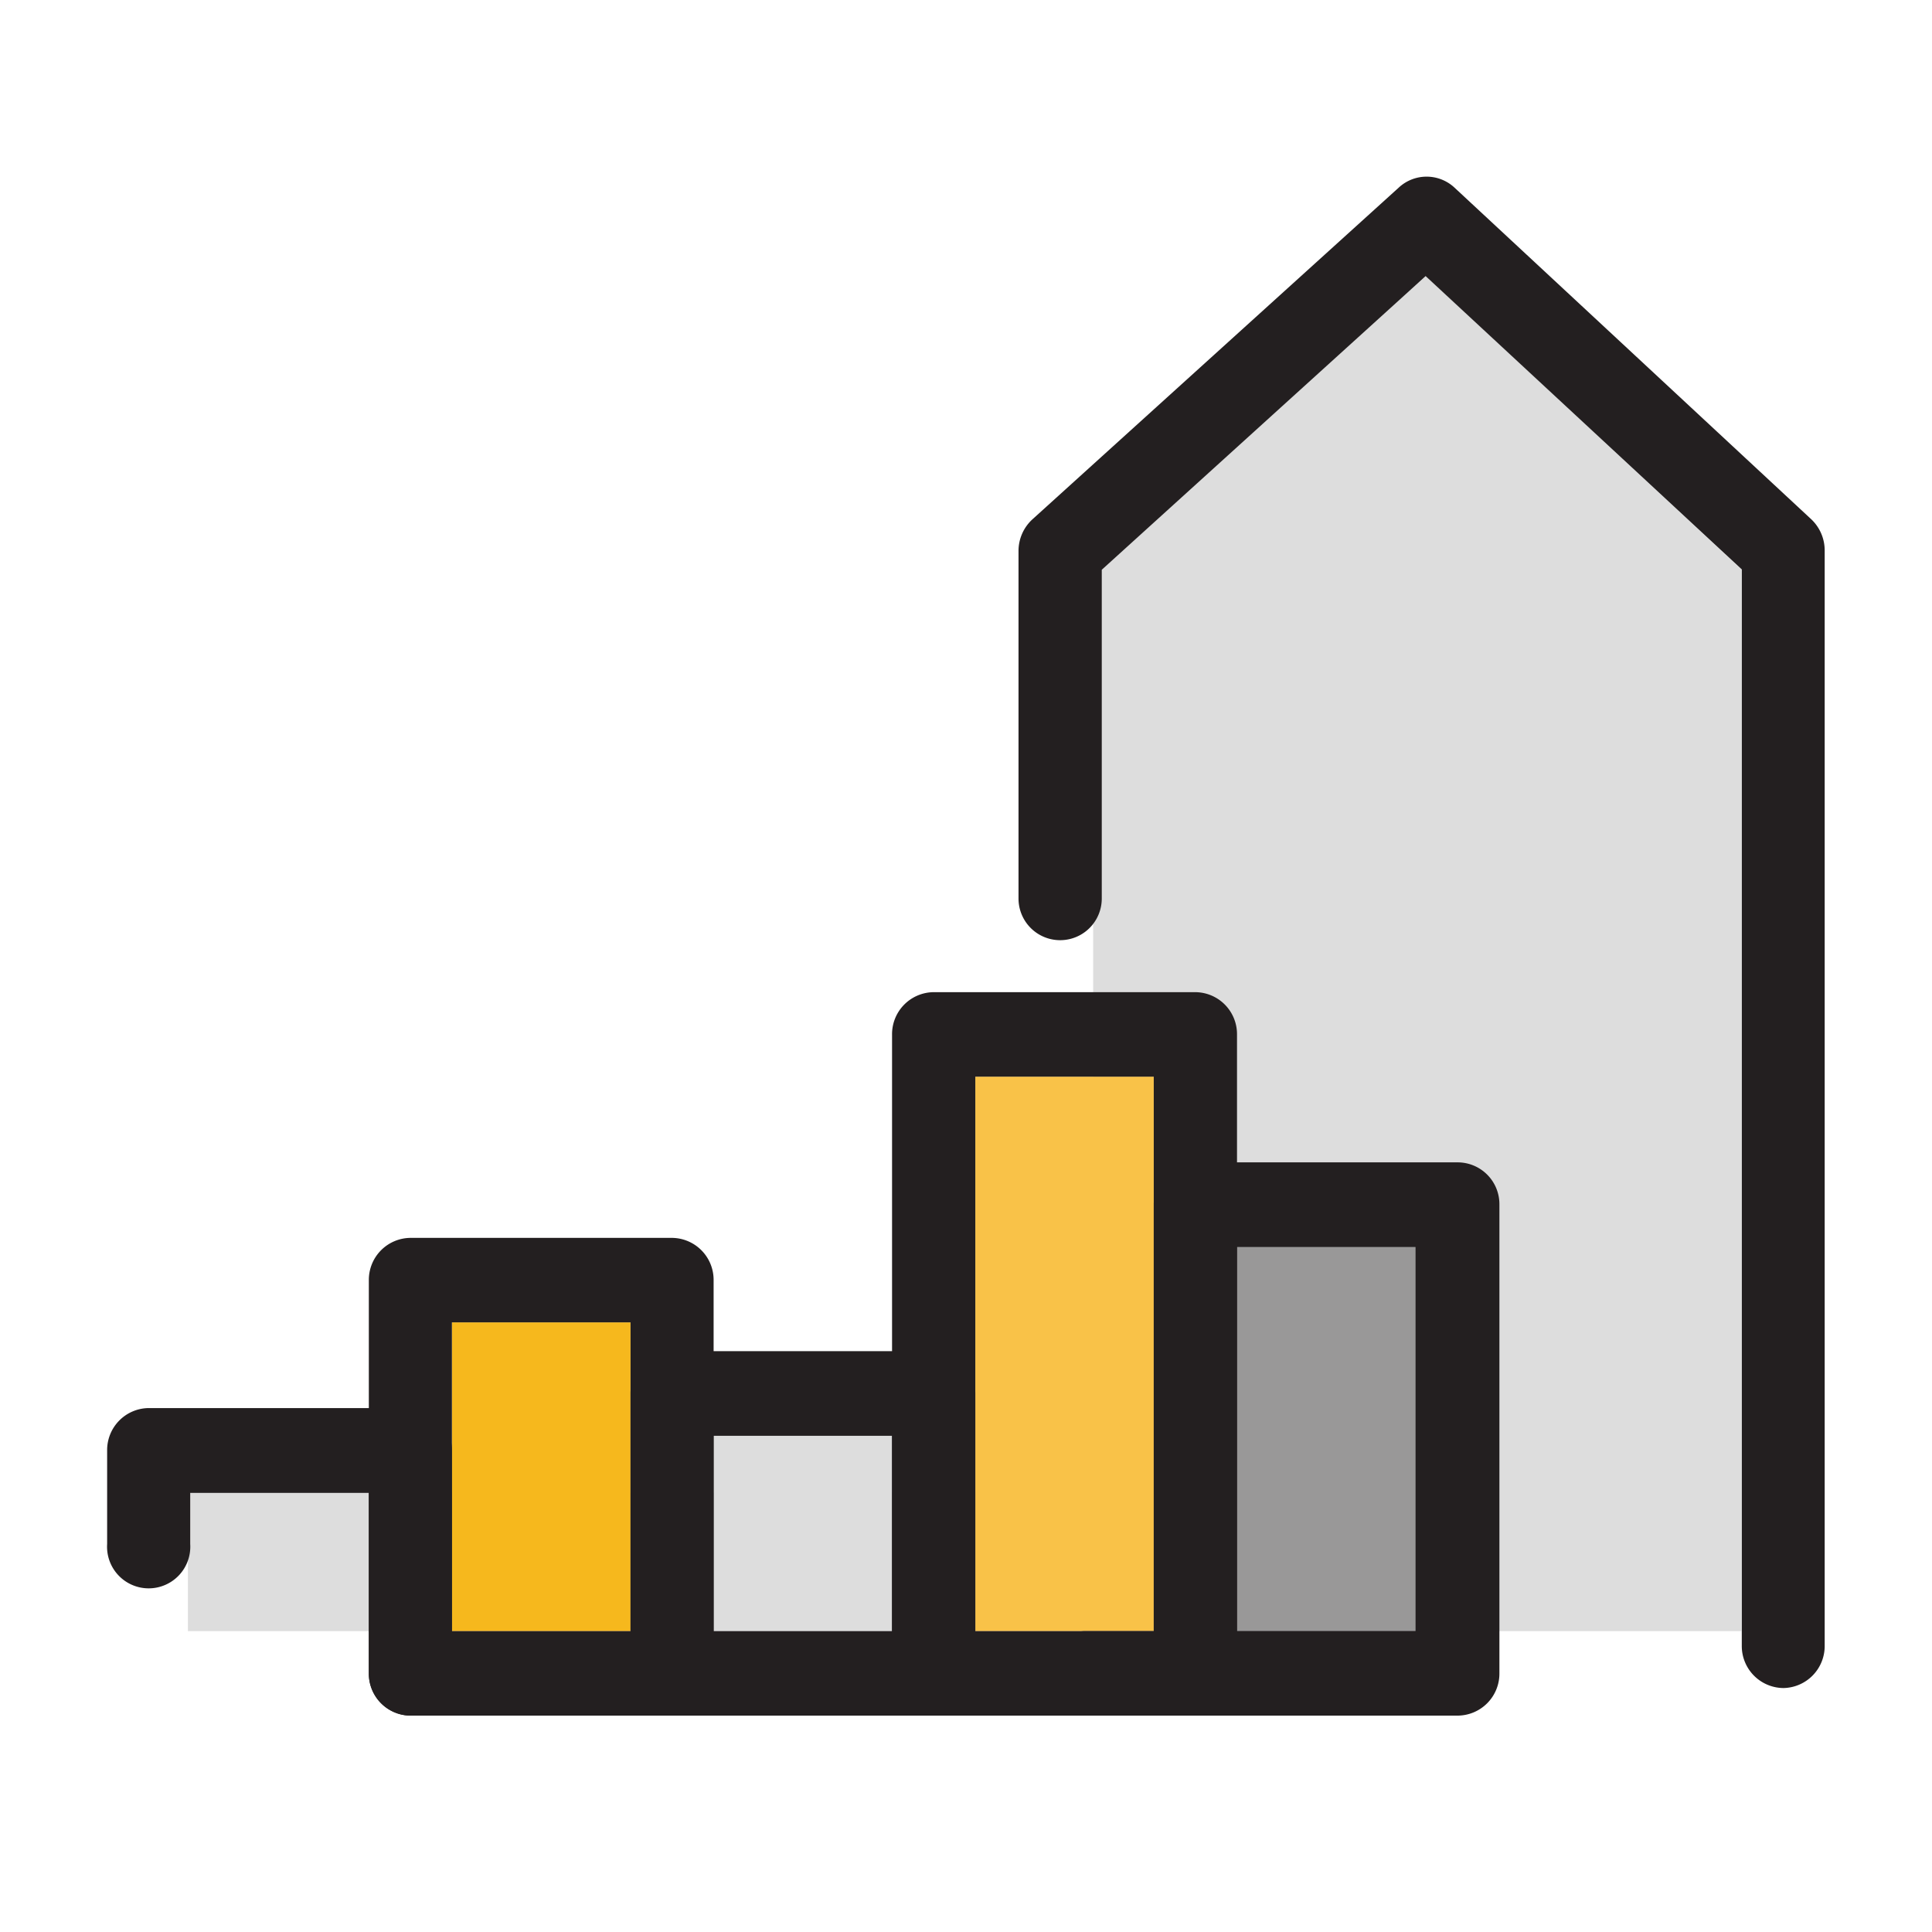 <svg id="_ÎÓÈ_1" data-name="—ÎÓÈ_1" xmlns="http://www.w3.org/2000/svg" viewBox="0 0 110 110"><defs><style>.cls-1{fill:#ddd;}.cls-2{fill:#999898;}.cls-3{fill:#f9c248;}.cls-4{fill:#f6b81d;}.cls-5{fill:#231f20;}</style></defs><polygon class="cls-1" points="28.38 92.87 10.7 92.87 10.7 84.98 21 84.98 62.24 84.98 62.24 32.44 81.19 15.72 99.15 32.42 99.15 92.87 28.38 92.87"/><rect class="cls-2" x="70.43" y="70.99" width="10.16" height="21.88"/><polygon class="cls-3" points="55.53 79.34 55.53 92.87 61.7 92.87 65.69 92.87 65.69 68.58 65.69 61.3 55.53 61.3 55.53 79.34"/><rect class="cls-1" x="40.63" y="81.75" width="10.16" height="11.12"/><polygon class="cls-4" points="25.73 82.58 25.73 92.87 35.9 92.87 35.9 79.34 35.9 75.29 25.73 75.29 25.73 82.58"/><path class="cls-5" d="M81.4,97.68H61.7a2.41,2.41,0,0,1,0-4.81H81.4a2.41,2.41,0,0,1,0,4.81Z"/><path class="cls-5" d="M23.36,97.68A2.39,2.39,0,0,1,21,95.27V85H10.83v2.91a2.37,2.37,0,1,1-4.73,0V82.58a2.39,2.39,0,0,1,2.36-2.41h14.9a2.39,2.39,0,0,1,2.37,2.41V95.27A2.39,2.39,0,0,1,23.36,97.68Z"/><path class="cls-5" d="M38.26,97.68H23.36A2.39,2.39,0,0,1,21,95.27V72.89a2.39,2.39,0,0,1,2.36-2.41h14.9a2.39,2.39,0,0,1,2.37,2.41V95.27A2.39,2.39,0,0,1,38.26,97.68ZM25.73,92.87H35.9V75.29H25.73Z"/><path class="cls-5" d="M53.16,97.68H38.26a2.39,2.39,0,0,1-2.36-2.41V79.34a2.39,2.39,0,0,1,2.36-2.41h14.9a2.39,2.39,0,0,1,2.37,2.41V95.27A2.39,2.39,0,0,1,53.16,97.68ZM40.63,92.87H50.79V81.75H40.63Z"/><path class="cls-5" d="M68.06,97.68H53.16a2.39,2.39,0,0,1-2.37-2.41V58.9a2.39,2.39,0,0,1,2.37-2.41h14.9a2.39,2.39,0,0,1,2.37,2.41V95.27A2.39,2.39,0,0,1,68.06,97.68ZM55.53,92.87H65.69V61.3H55.53Z"/><path class="cls-5" d="M83,97.68H68.06a2.39,2.39,0,0,1-2.37-2.41V68.58a2.38,2.38,0,0,1,2.37-2.4H83a2.38,2.38,0,0,1,2.37,2.4V95.27A2.39,2.39,0,0,1,83,97.68ZM70.43,92.87H80.59V71H70.43Z"/><path class="cls-5" d="M101.54,96.11a2.39,2.39,0,0,1-2.37-2.4l0-61.29-18-16.7L62.73,32.44V51.16a2.37,2.37,0,1,1-4.74,0V31.37a2.44,2.44,0,0,1,.79-1.8L79.64,10.68a2.33,2.33,0,0,1,3.17,0l20.31,18.88a2.44,2.44,0,0,1,.77,1.78V93.71A2.39,2.39,0,0,1,101.54,96.11Z"/></svg>